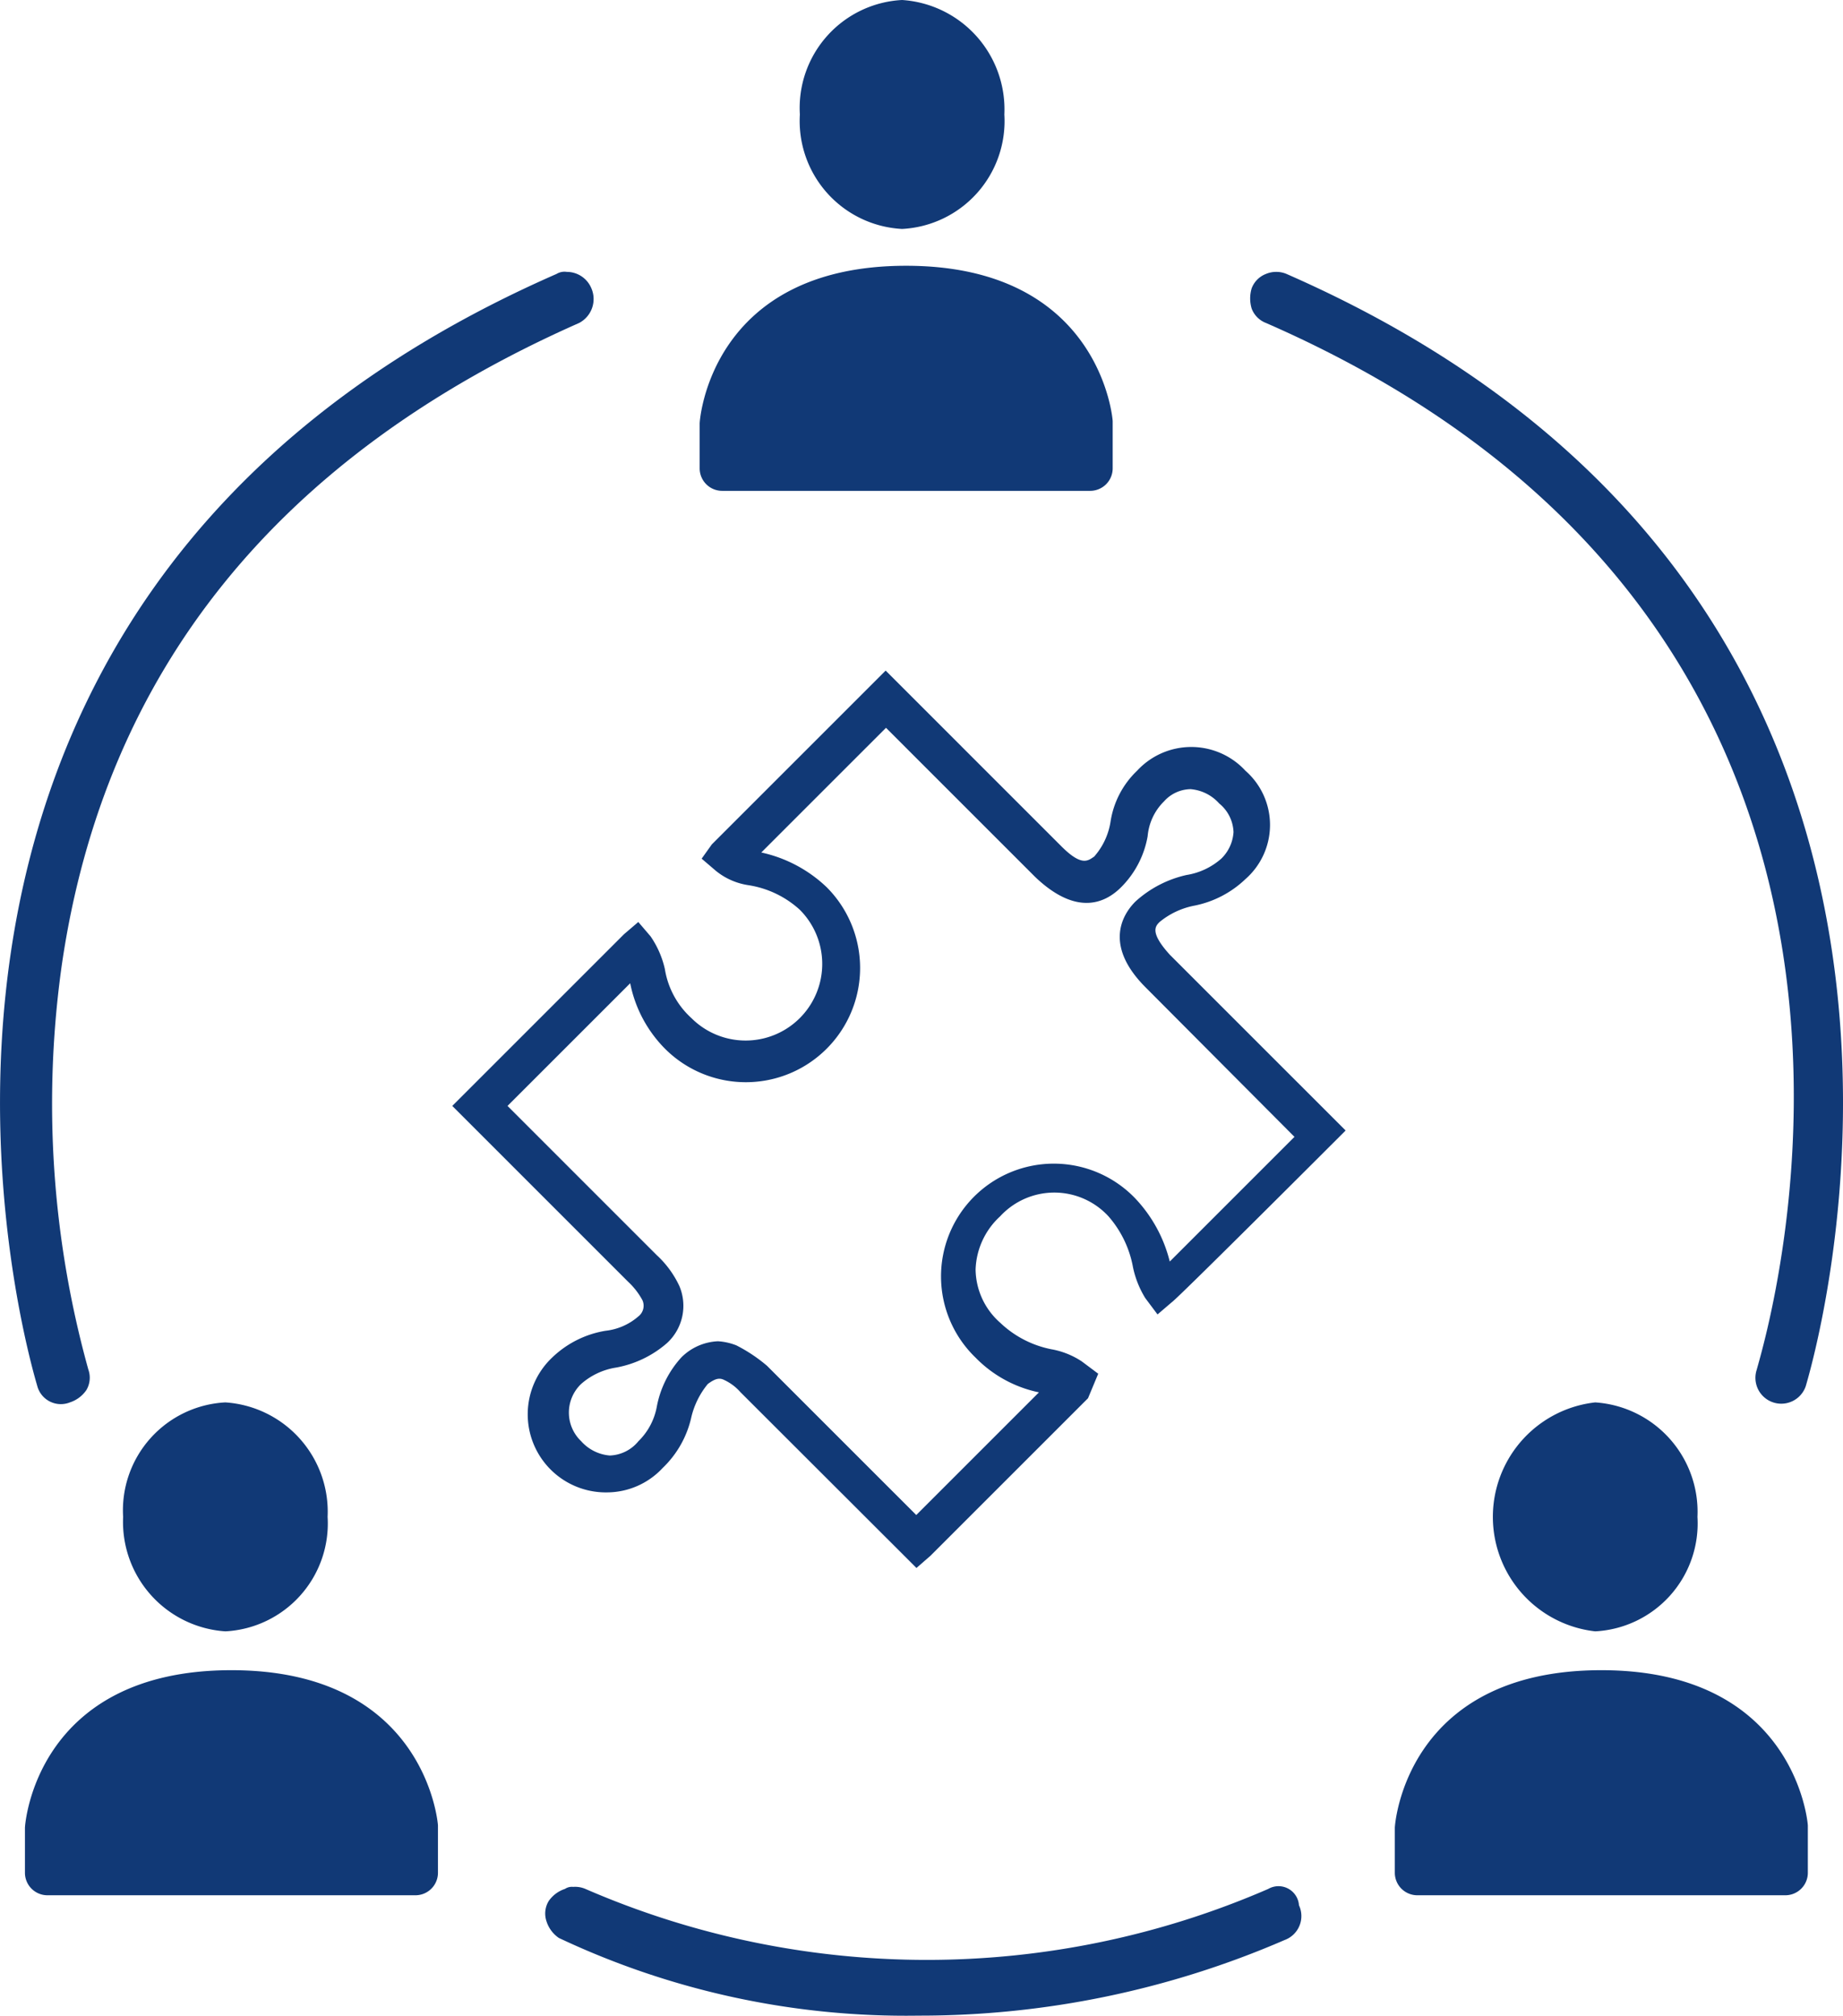 <svg xmlns="http://www.w3.org/2000/svg" width="40.937" height="44.778" viewBox="0 0 40.937 44.778">
  <g id="Group_3644" data-name="Group 3644" transform="translate(0)">
    <path id="Path_9733" data-name="Path 9733" d="M15.573,85.751h0c0-.045-.272-3.451-4.587-3.451-4.36,0-4.587,3.451-4.587,3.5v1a.5.5,0,0,0,.5.5h8.174a.5.5,0,0,0,.5-.5Z" transform="translate(-5.845 -45.197)" fill="#113976"/>
    <path id="Path_9734" data-name="Path 9734" d="M13.471,74.286a2.4,2.4,0,0,0,2.271-2.543A2.435,2.435,0,0,0,13.471,69.2,2.4,2.4,0,0,0,11.2,71.743,2.435,2.435,0,0,0,13.471,74.286Z" transform="translate(-8.465 -38.046)" fill="#113976"/>
    <path id="Path_9735" data-name="Path 9735" d="M82.574,85.751h0c0-.045-.272-3.451-4.587-3.451-4.36,0-4.587,3.451-4.587,3.5v1a.5.5,0,0,0,.5.5h8.174a.5.5,0,0,0,.5-.5Z" transform="translate(-42.418 -45.197)" fill="#113976"/>
    <path id="Path_9736" data-name="Path 9736" d="M80.471,74.286a2.4,2.4,0,0,0,2.271-2.543A2.435,2.435,0,0,0,80.471,69.2a2.559,2.559,0,0,0,0,5.086Z" transform="translate(-45.038 -38.046)" fill="#113976"/>
    <path id="Path_9737" data-name="Path 9737" d="M48.573,17.051h0c0-.045-.272-3.451-4.587-3.451-4.36,0-4.587,3.451-4.587,3.5v1a.5.5,0,0,0,.5.5h8.174a.5.5,0,0,0,.5-.5Z" transform="translate(-23.858 -7.696)" fill="#113976"/>
    <path id="Path_9738" data-name="Path 9738" d="M46.571,5.686a2.4,2.4,0,0,0,2.271-2.543A2.435,2.435,0,0,0,46.571.6,2.4,2.4,0,0,0,44.3,3.143,2.4,2.4,0,0,0,46.571,5.686Z" transform="translate(-26.533 -0.6)" fill="#113976"/>
    <path id="Path_9739" data-name="Path 9739" d="M18.313,14.263a.59.59,0,0,0-.545-.363.34.34,0,0,0-.227.045C.647,21.348,5.96,38.469,6.006,38.65a.542.542,0,0,0,.727.363.706.706,0,0,0,.363-.272.537.537,0,0,0,.045-.454,22.068,22.068,0,0,1-.59-8.992c.954-6.54,4.814-11.308,11.49-14.26A.6.6,0,0,0,18.313,14.263Z" transform="translate(-5.178 -7.86)" fill="#113976"/>
    <path id="Path_9740" data-name="Path 9740" d="M67.131,13.945a.59.59,0,0,0-.454,0,.549.549,0,0,0-.318.318.774.774,0,0,0,0,.454.549.549,0,0,0,.318.318c15.895,6.948,11.081,22.57,10.9,23.252a.574.574,0,1,0,1.09.363C78.711,38.469,84.025,21.348,67.131,13.945Z" transform="translate(-38.556 -7.86)" fill="#113976"/>
    <path id="Path_9741" data-name="Path 9741" d="M47.9,92.938a19.026,19.026,0,0,1-15.168,0,.576.576,0,0,0-.272-.045.273.273,0,0,0-.182.045.706.706,0,0,0-.363.272.537.537,0,0,0-.045.454.706.706,0,0,0,.272.363,18.058,18.058,0,0,0,7.993,1.726,20.37,20.37,0,0,0,8.129-1.68.567.567,0,0,0,.318-.772A.456.456,0,0,0,47.9,92.938Z" transform="translate(-19.729 -50.976)" fill="#113976"/>
    <path id="Path_9742" data-name="Path 9742" d="M37.609,53.336l-.272-.272L33.7,49.431a1.093,1.093,0,0,0-.363-.272c-.091-.045-.182-.045-.363.091a1.826,1.826,0,0,0-.363.727,2.233,2.233,0,0,1-.636,1.135,1.694,1.694,0,0,1-1.226.545h0a1.735,1.735,0,0,1-1.226-3,2.227,2.227,0,0,1,1.181-.59,1.33,1.33,0,0,0,.727-.318.3.3,0,0,0,.091-.363,1.6,1.6,0,0,0-.318-.409l-3.633-3.633-.272-.272.272-.272,3.315-3.315.227-.227.318-.272.272.318a2.086,2.086,0,0,1,.318.727,1.87,1.87,0,0,0,.59,1.09,1.7,1.7,0,0,0,2.407-2.407,2.188,2.188,0,0,0-1.135-.545,1.493,1.493,0,0,1-.727-.318l-.318-.272.227-.318,3.588-3.588.272-.272.272.272,3.633,3.633c.454.454.59.318.727.227a1.528,1.528,0,0,0,.363-.772,1.975,1.975,0,0,1,.59-1.135,1.636,1.636,0,0,1,2.407,0,1.6,1.6,0,0,1,0,2.407,2.279,2.279,0,0,1-1.135.59,1.728,1.728,0,0,0-.772.363c-.091.091-.227.227.227.727l3.633,3.633.272.272-.272.272c-.045.045-3.451,3.451-3.588,3.542l-.318.272-.272-.363a2.141,2.141,0,0,1-.272-.681,2.361,2.361,0,0,0-.545-1.135,1.635,1.635,0,0,0-2.407,0,1.675,1.675,0,0,0-.545,1.181,1.6,1.6,0,0,0,.545,1.181,2.291,2.291,0,0,0,1.135.59,1.792,1.792,0,0,1,.681.272l.363.272-.227.545-3.5,3.5ZM33.2,48.3a1.326,1.326,0,0,1,.409.091,3.468,3.468,0,0,1,.681.454l3.315,3.315,2.725-2.725a2.746,2.746,0,0,1-1.408-.772,2.505,2.505,0,1,1,3.542-3.542,3.135,3.135,0,0,1,.772,1.408l2.77-2.77L42.7,40.439c-.908-.908-.545-1.589-.227-1.907a2.491,2.491,0,0,1,1.135-.59,1.528,1.528,0,0,0,.772-.363.9.9,0,0,0,.272-.59.859.859,0,0,0-.318-.636.954.954,0,0,0-.636-.318.809.809,0,0,0-.59.272,1.233,1.233,0,0,0-.363.772,2.116,2.116,0,0,1-.59,1.135c-.318.318-.954.681-1.907-.227l-3.315-3.315-2.77,2.77a3.035,3.035,0,0,1,1.453.772A2.537,2.537,0,1,1,32.023,41.8a2.853,2.853,0,0,1-.772-1.453l-2.725,2.725,3.315,3.315a2.2,2.2,0,0,1,.5.681,1.125,1.125,0,0,1-.272,1.272,2.361,2.361,0,0,1-1.135.545,1.528,1.528,0,0,0-.772.363.878.878,0,0,0,0,1.272.954.954,0,0,0,.636.318h0a.859.859,0,0,0,.636-.318,1.431,1.431,0,0,0,.409-.772,2.236,2.236,0,0,1,.545-1.09A1.221,1.221,0,0,1,33.2,48.3Z" transform="translate(-17.253 -18.504)" fill="#113976"/>
  </g>
</svg>
